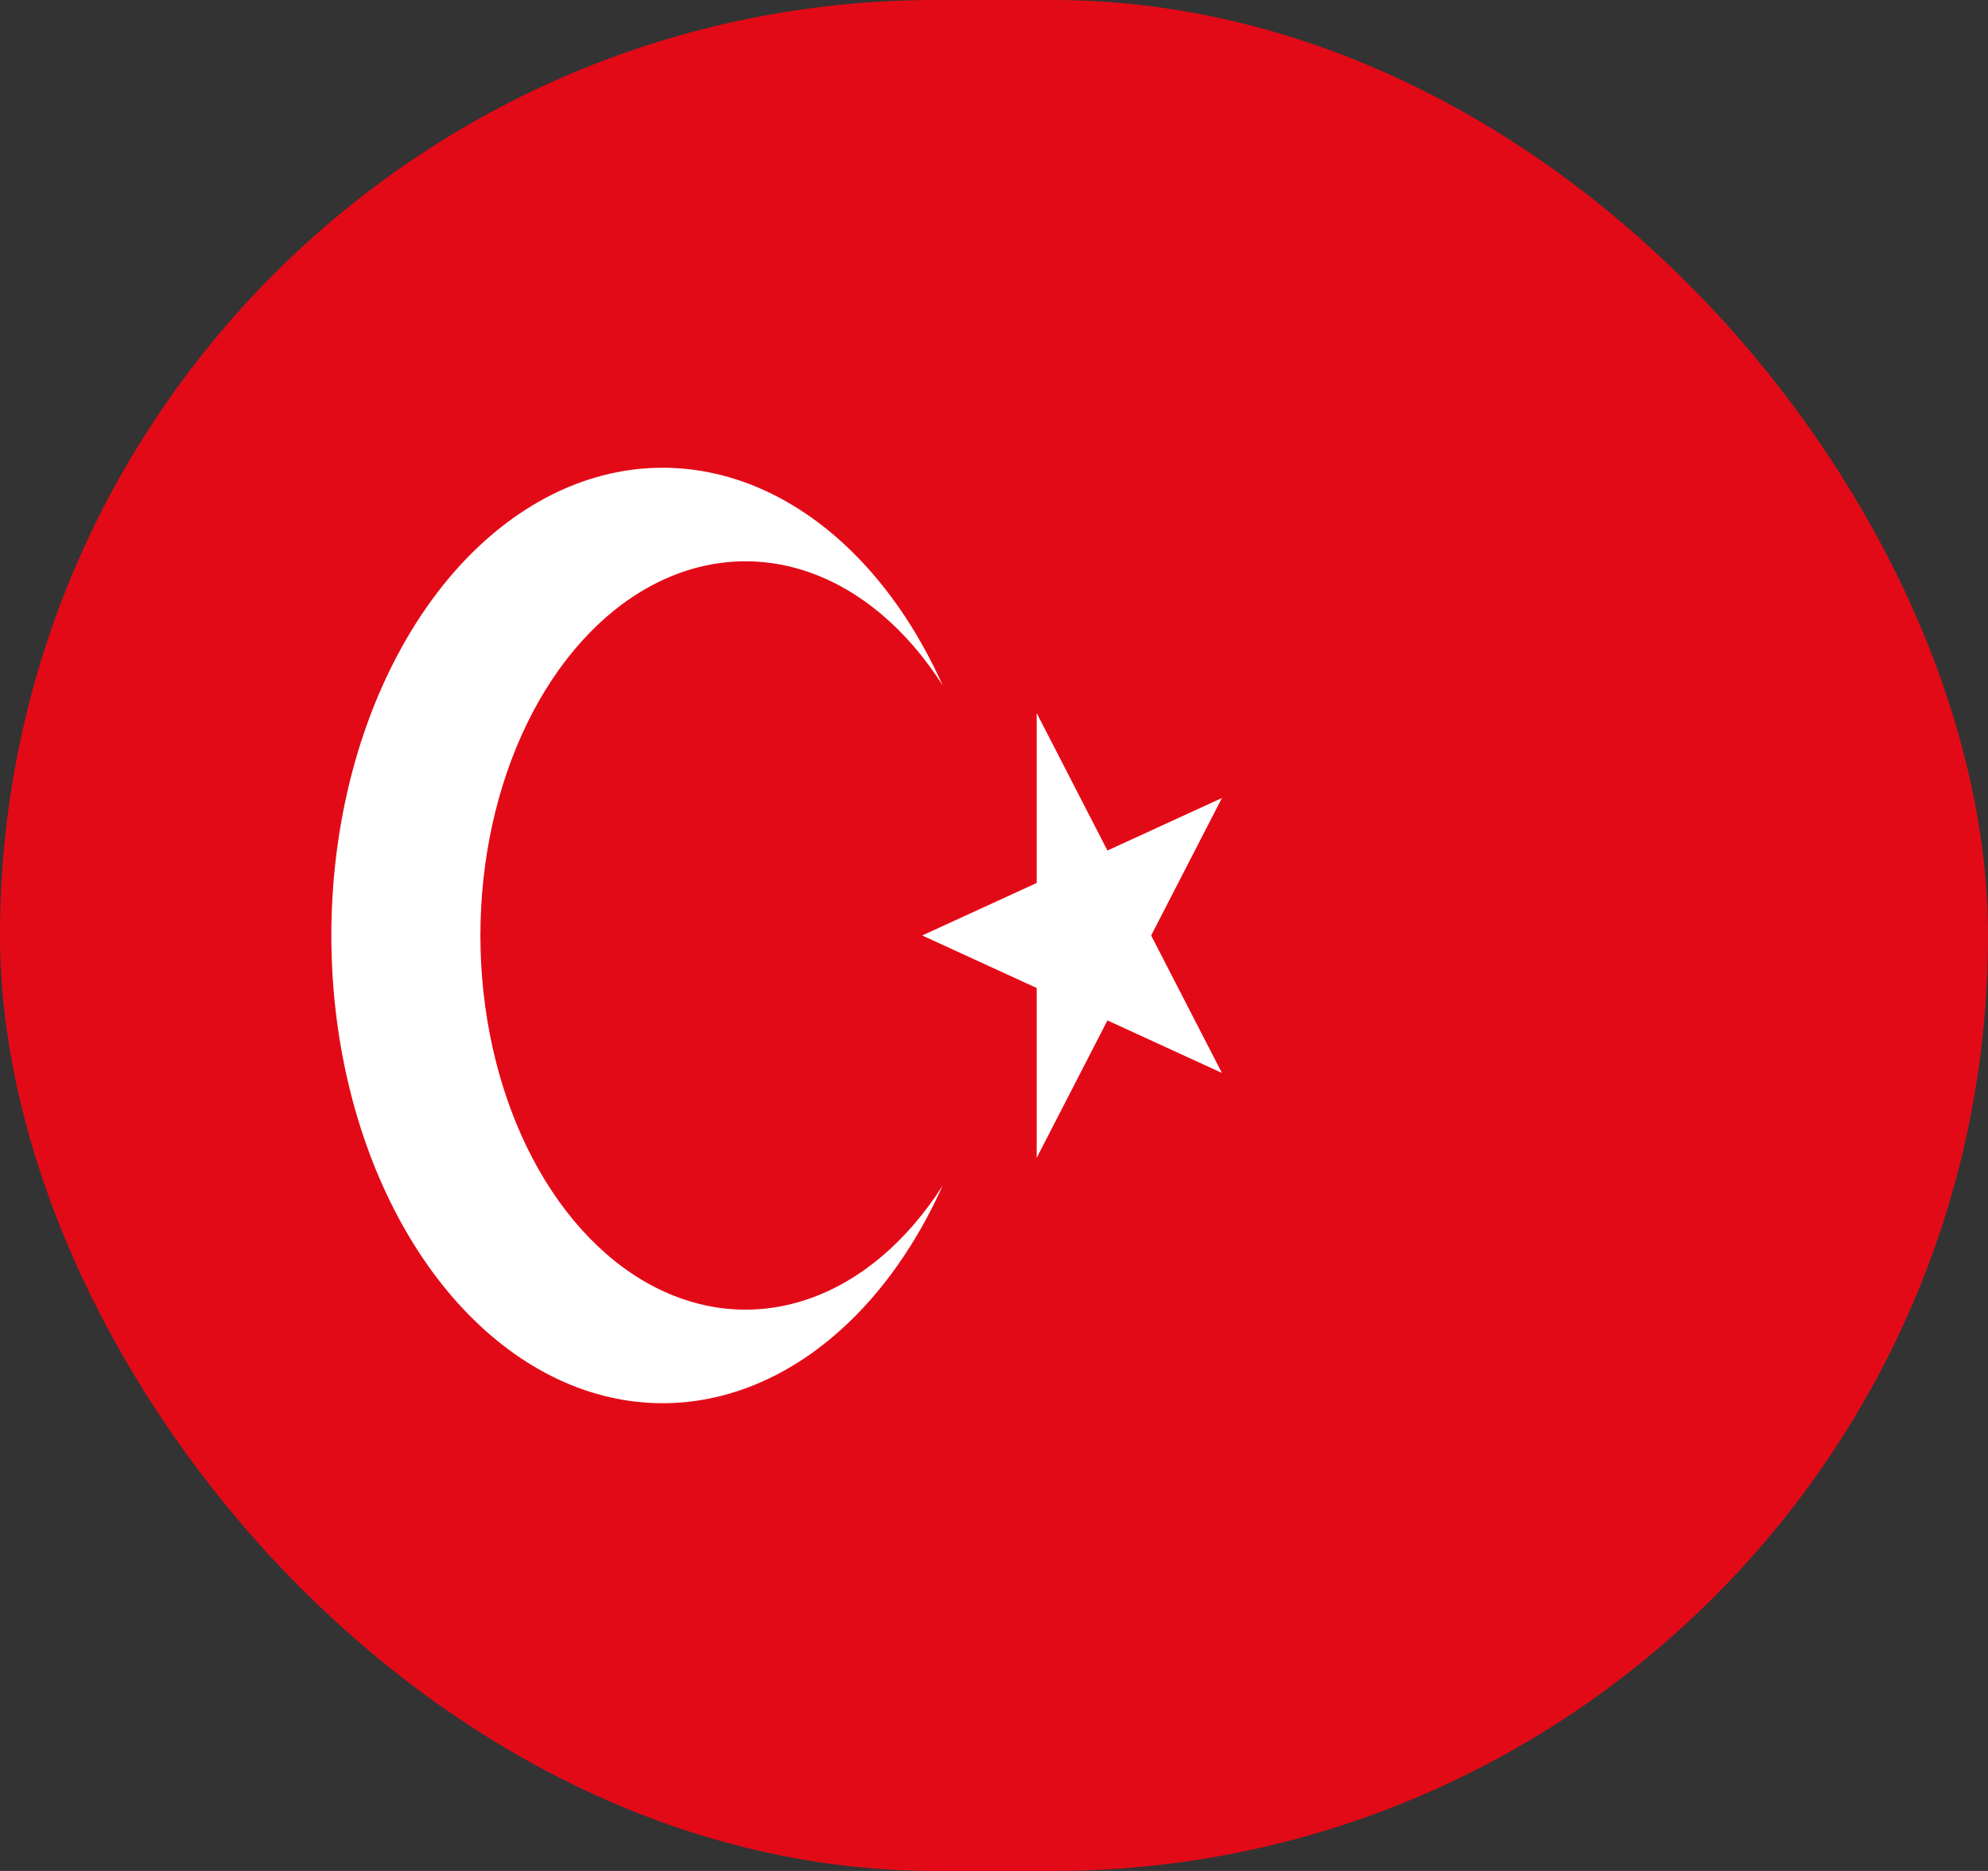 <svg width="34" height="32" viewBox="0 0 34 32" fill="none" xmlns="http://www.w3.org/2000/svg">
<rect x="0" y="0" width="34" height="32" fill="#333333" stroke="none"/>
<g clip-path="url(#clip0_397_698)">
<path d="M0 -1.52588e-05H34V32H0V-1.52588e-05Z" fill="#E30A17"/>
<path d="M15.772 16L20.898 13.649L17.73 19.804V12.196L20.898 18.351L15.772 16ZM16.122 20.278C15.465 21.742 14.489 22.867 13.341 23.481C12.193 24.095 10.935 24.166 9.756 23.684C8.577 23.201 7.54 22.191 6.803 20.805C6.065 19.42 5.667 17.733 5.667 16C5.667 14.267 6.065 12.58 6.803 11.195C7.54 9.809 8.577 8.799 9.756 8.316C10.935 7.834 12.193 7.905 13.341 8.519C14.489 9.133 15.465 10.258 16.122 11.722C15.508 10.759 14.703 10.081 13.811 9.778C12.919 9.475 11.984 9.561 11.127 10.024C10.271 10.487 9.534 11.307 9.014 12.374C8.495 13.441 8.216 14.705 8.216 16C8.216 17.295 8.495 18.559 9.014 19.626C9.534 20.693 10.271 21.513 11.127 21.976C11.984 22.439 12.919 22.525 13.811 22.222C14.703 21.919 15.508 21.241 16.122 20.278Z" fill="white"/>
</g>
<defs>
<clipPath id="clip0_397_698">
<rect width="34" height="32" rx="16" fill="white"/>
</clipPath>
</defs>
</svg>
